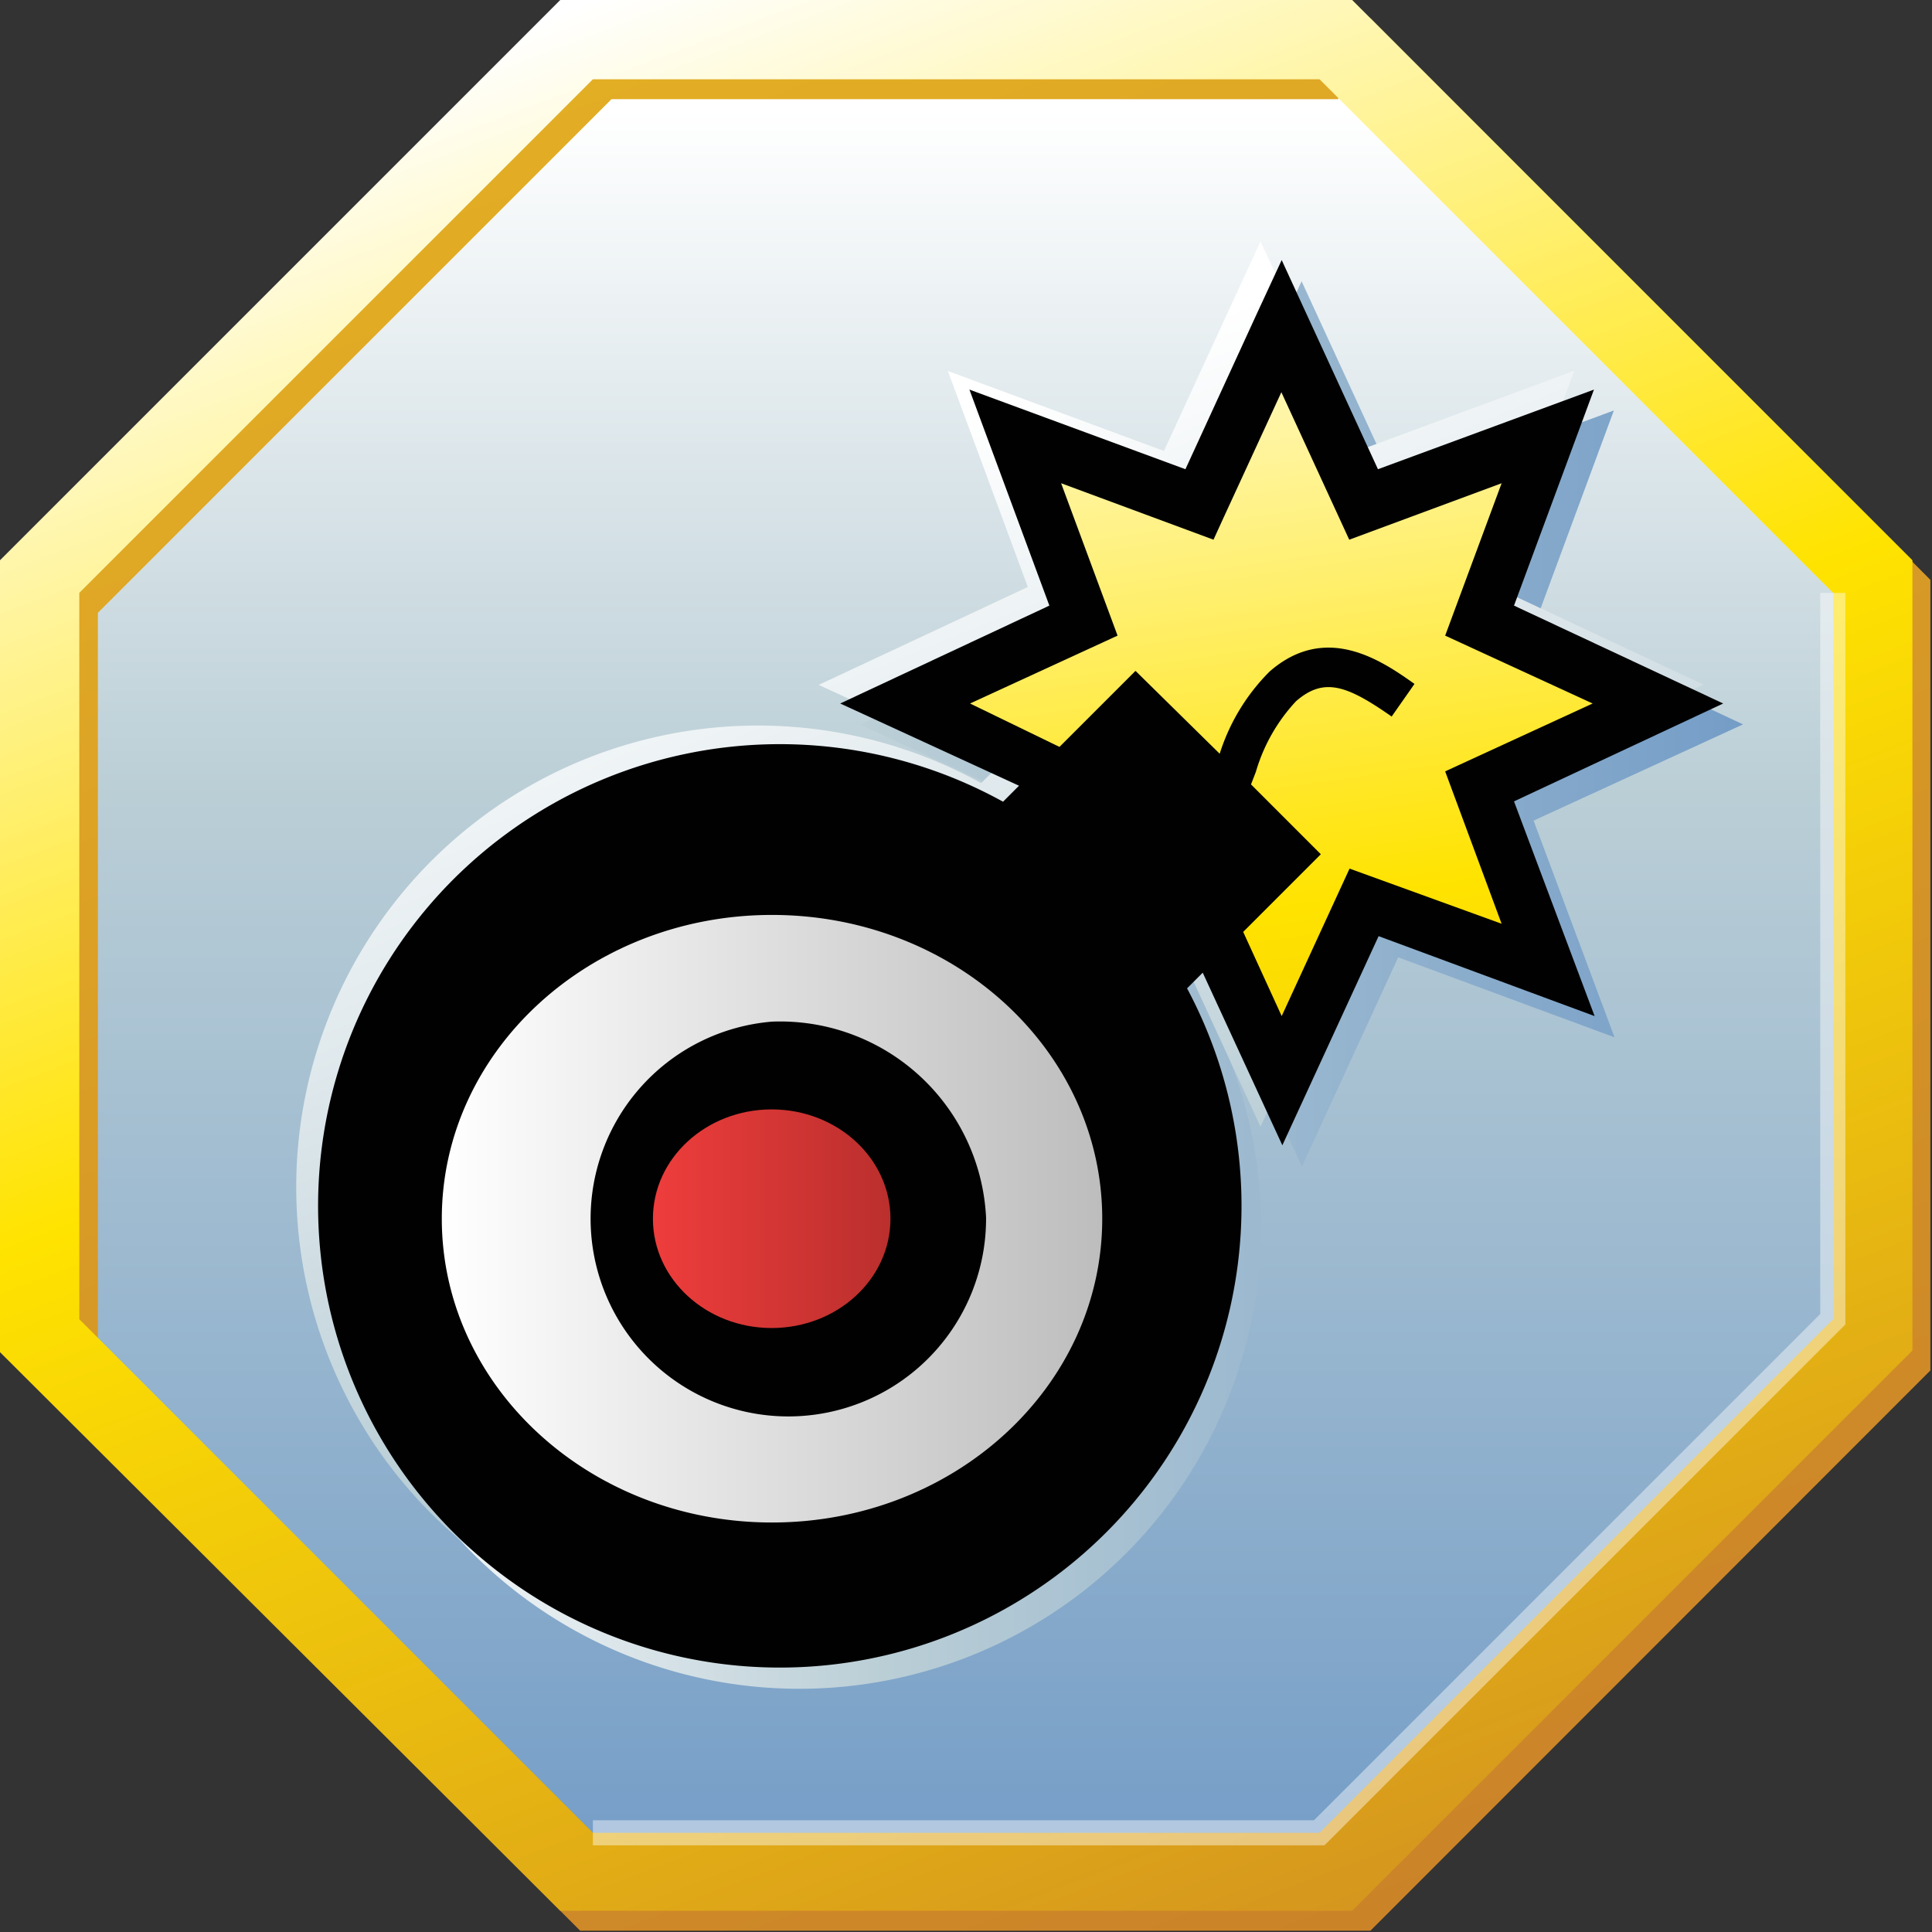 <svg xmlns="http://www.w3.org/2000/svg" xmlns:xlink="http://www.w3.org/1999/xlink" viewBox="0 0 59.21 59.21"><rect x="0" y="0" width="59.21" height="59.21" fill="#333333" stroke="none"/><defs><linearGradient id="a" x1="29.3" x2="29.3" y1="3.36" y2="57.27" gradientUnits="userSpaceOnUse"><stop offset="0" stop-color="#fff"/><stop offset=".39" stop-color="#baced6"/><stop offset="1" stop-color="#749dc7"/></linearGradient><linearGradient id="c" x1="302.31" x2="345.42" y1="466.65" y2="466.65" xlink:href="#a"/><linearGradient id="d" x1="316.44" x2="339.89" y1="451.25" y2="508.87" xlink:href="#a"/><linearGradient id="e" x1="310.8" x2="337.55" y1="437.05" y2="507.58" gradientUnits="userSpaceOnUse"><stop offset="0" stop-color="#e3af24"/><stop offset="1" stop-color="#c67a29"/></linearGradient><linearGradient id="b" x1="310.19" x2="336.94" y1="436.44" y2="506.97" gradientUnits="userSpaceOnUse"><stop offset="0" stop-color="#fff"/><stop offset=".39" stop-color="#ffe300"/><stop offset="1" stop-color="#c67a29"/></linearGradient><linearGradient id="f" x1="328.85" x2="337.36" y1="441.48" y2="499.54" xlink:href="#b"/><linearGradient id="g" x1="305.53" x2="325.78" y1="473.78" y2="473.78" gradientUnits="userSpaceOnUse"><stop offset="0" stop-color="#fff"/><stop offset="1" stop-color="#bdbdbd"/></linearGradient><linearGradient id="h" x1="20.01" x2="27.29" y1="37.35" y2="37.35" gradientUnits="userSpaceOnUse"><stop offset="0" stop-color="#ee3d3c"/><stop offset="1" stop-color="#ba2f2d"/></linearGradient></defs><g style="isolation:isolate"><path fill="url(#a)" d="M17.67 57.39L1.22 40.94V17.67L17.67 1.22h23.26l16.46 16.45v23.27L40.93 57.39H17.67"/><path fill="url(#c)" d="M345.42 458.64l-6.41-3 2.45-6.62-6.62 2.45-2.95-6.41-.76 1.65-2.19 4.77-6.62-2.45 2.45 6.62-6.41 3 5.47 2.52-.49.49a14.15 14.15 0 1 0 5.64 5.72l.48-.48 2.44 5.29 2.95-6.41 6.63 2.45-2.48-6.64zm-11.46 5l-2.08 4.52-1.18-2.56 2.38-2.38-2.14-2.14.15-.39a5.31 5.31 0 0 1 1.24-2.16c.86-.75 1.57-.48 2.92.46l.7-1c-1-.71-2.71-1.89-4.44-.38a6.2 6.2 0 0 0-1.53 2.52l-2.58-2.58-2.33 2.33-2.74-1.26 4.52-2.08-1.73-4.67 4.67 1.72.32-.7 1.76-3.82 2.08 4.52 4.67-1.72-1.73 4.67 4.52 2.08-4.52 2.08 1.73 4.67z" transform="translate(-292 -436.44)" style="mix-blend-mode:multiply"/><path fill="url(#d)" d="M344.21 457.42l-6.41-3 2.45-6.62-6.62 2.45-3-6.41-.76 1.65-2.2 4.77-6.62-2.45 2.45 6.62-6.41 3 5.47 2.52-.49.49a14.15 14.15 0 1 0 5.64 5.72l.48-.48 2.44 5.29 3-6.41 6.62 2.45-2.45-6.62zm-11.46 5l-2.08 4.58-1.18-2.56 2.38-2.37-2.14-2.14.15-.39a5.32 5.32 0 0 1 1.23-2.16c.86-.76 1.57-.48 2.93.46l.7-1c-1-.71-2.71-1.89-4.44-.38a6.15 6.15 0 0 0-1.53 2.52l-2.58-2.58-2.33 2.33-2.74-1.26 4.52-2.08-1.73-4.67 4.67 1.72.32-.7 1.76-3.82 2.08 4.52 4.67-1.72-1.73 4.67 4.52 2.08-4.52 2.08 1.73 4.67z" transform="translate(-292 -436.44)"/><path fill="url(#e)" d="M333.54 437h-23.76l-17.16 17.17v24.27l17.16 17.17H334l17.16-17.17v-24.23L334 437h-.5zm-.5 2.43l15.74 15.74v22.26L333 493.22h-22.22L295 477.48v-22.26l15.74-15.74H333z" transform="translate(-292 -436.44)" style="mix-blend-mode:multiply"/><path fill="url(#b)" d="M332.94 436.44h-23.77L292 453.61v24.27L309.17 495h24.27l17.17-17.17v-24.22l-17.17-17.17h-.5zm-.5 2.43l15.74 15.74v22.26l-15.74 15.74h-22.27l-15.74-15.74v-22.26l15.74-15.74h22.26z" transform="translate(-292 -436.44)"/><path fill="none" stroke="#fff" stroke-width=".77" d="M18.17 56.17h22.26l15.74-15.74V18.17" opacity=".43"/><path fill="#010101" d="M52.81 21.56l-6.41-3 2.45-6.62-6.62 2.44-2.95-6.41-.76 1.64-2.19 4.77-6.62-2.44 2.45 6.62-6.41 3 5.48 2.52-.49.49a14.15 14.15 0 1 0 5.64 5.72l.48-.48 2.44 5.29 2.95-6.41 6.62 2.45-2.47-6.58z"/><path fill="url(#f)" d="M333.36 463.06l-2.08 4.52-1.18-2.58 2.38-2.38-2.14-2.14.15-.39a5.37 5.37 0 0 1 1.23-2.16c.86-.75 1.57-.48 2.93.47l.7-1c-1-.71-2.71-1.89-4.44-.38a6.19 6.19 0 0 0-1.53 2.52L326.8 457l-2.33 2.33-2.74-1.33 4.52-2.08-1.73-4.67 4.67 1.73.32-.7 1.76-3.82 2.08 4.52 4.67-1.73-1.73 4.67 4.52 2.08-4.52 2.08 1.73 4.67z" transform="translate(-292 -436.44)"/><path fill="url(#g)" d="M315.66 467.75a6.06 6.06 0 1 0 6.56 6 6.32 6.32 0 0 0-6.56-6zm0 15.35c-5.59 0-10.12-4.17-10.12-9.31s4.53-9.31 10.12-9.31 10.12 4.17 10.12 9.31-4.53 9.31-10.12 9.31z" transform="translate(-292 -436.44)"/><ellipse cx="23.65" cy="37.35" fill="url(#h)" rx="3.64" ry="3.35"/></g></svg>